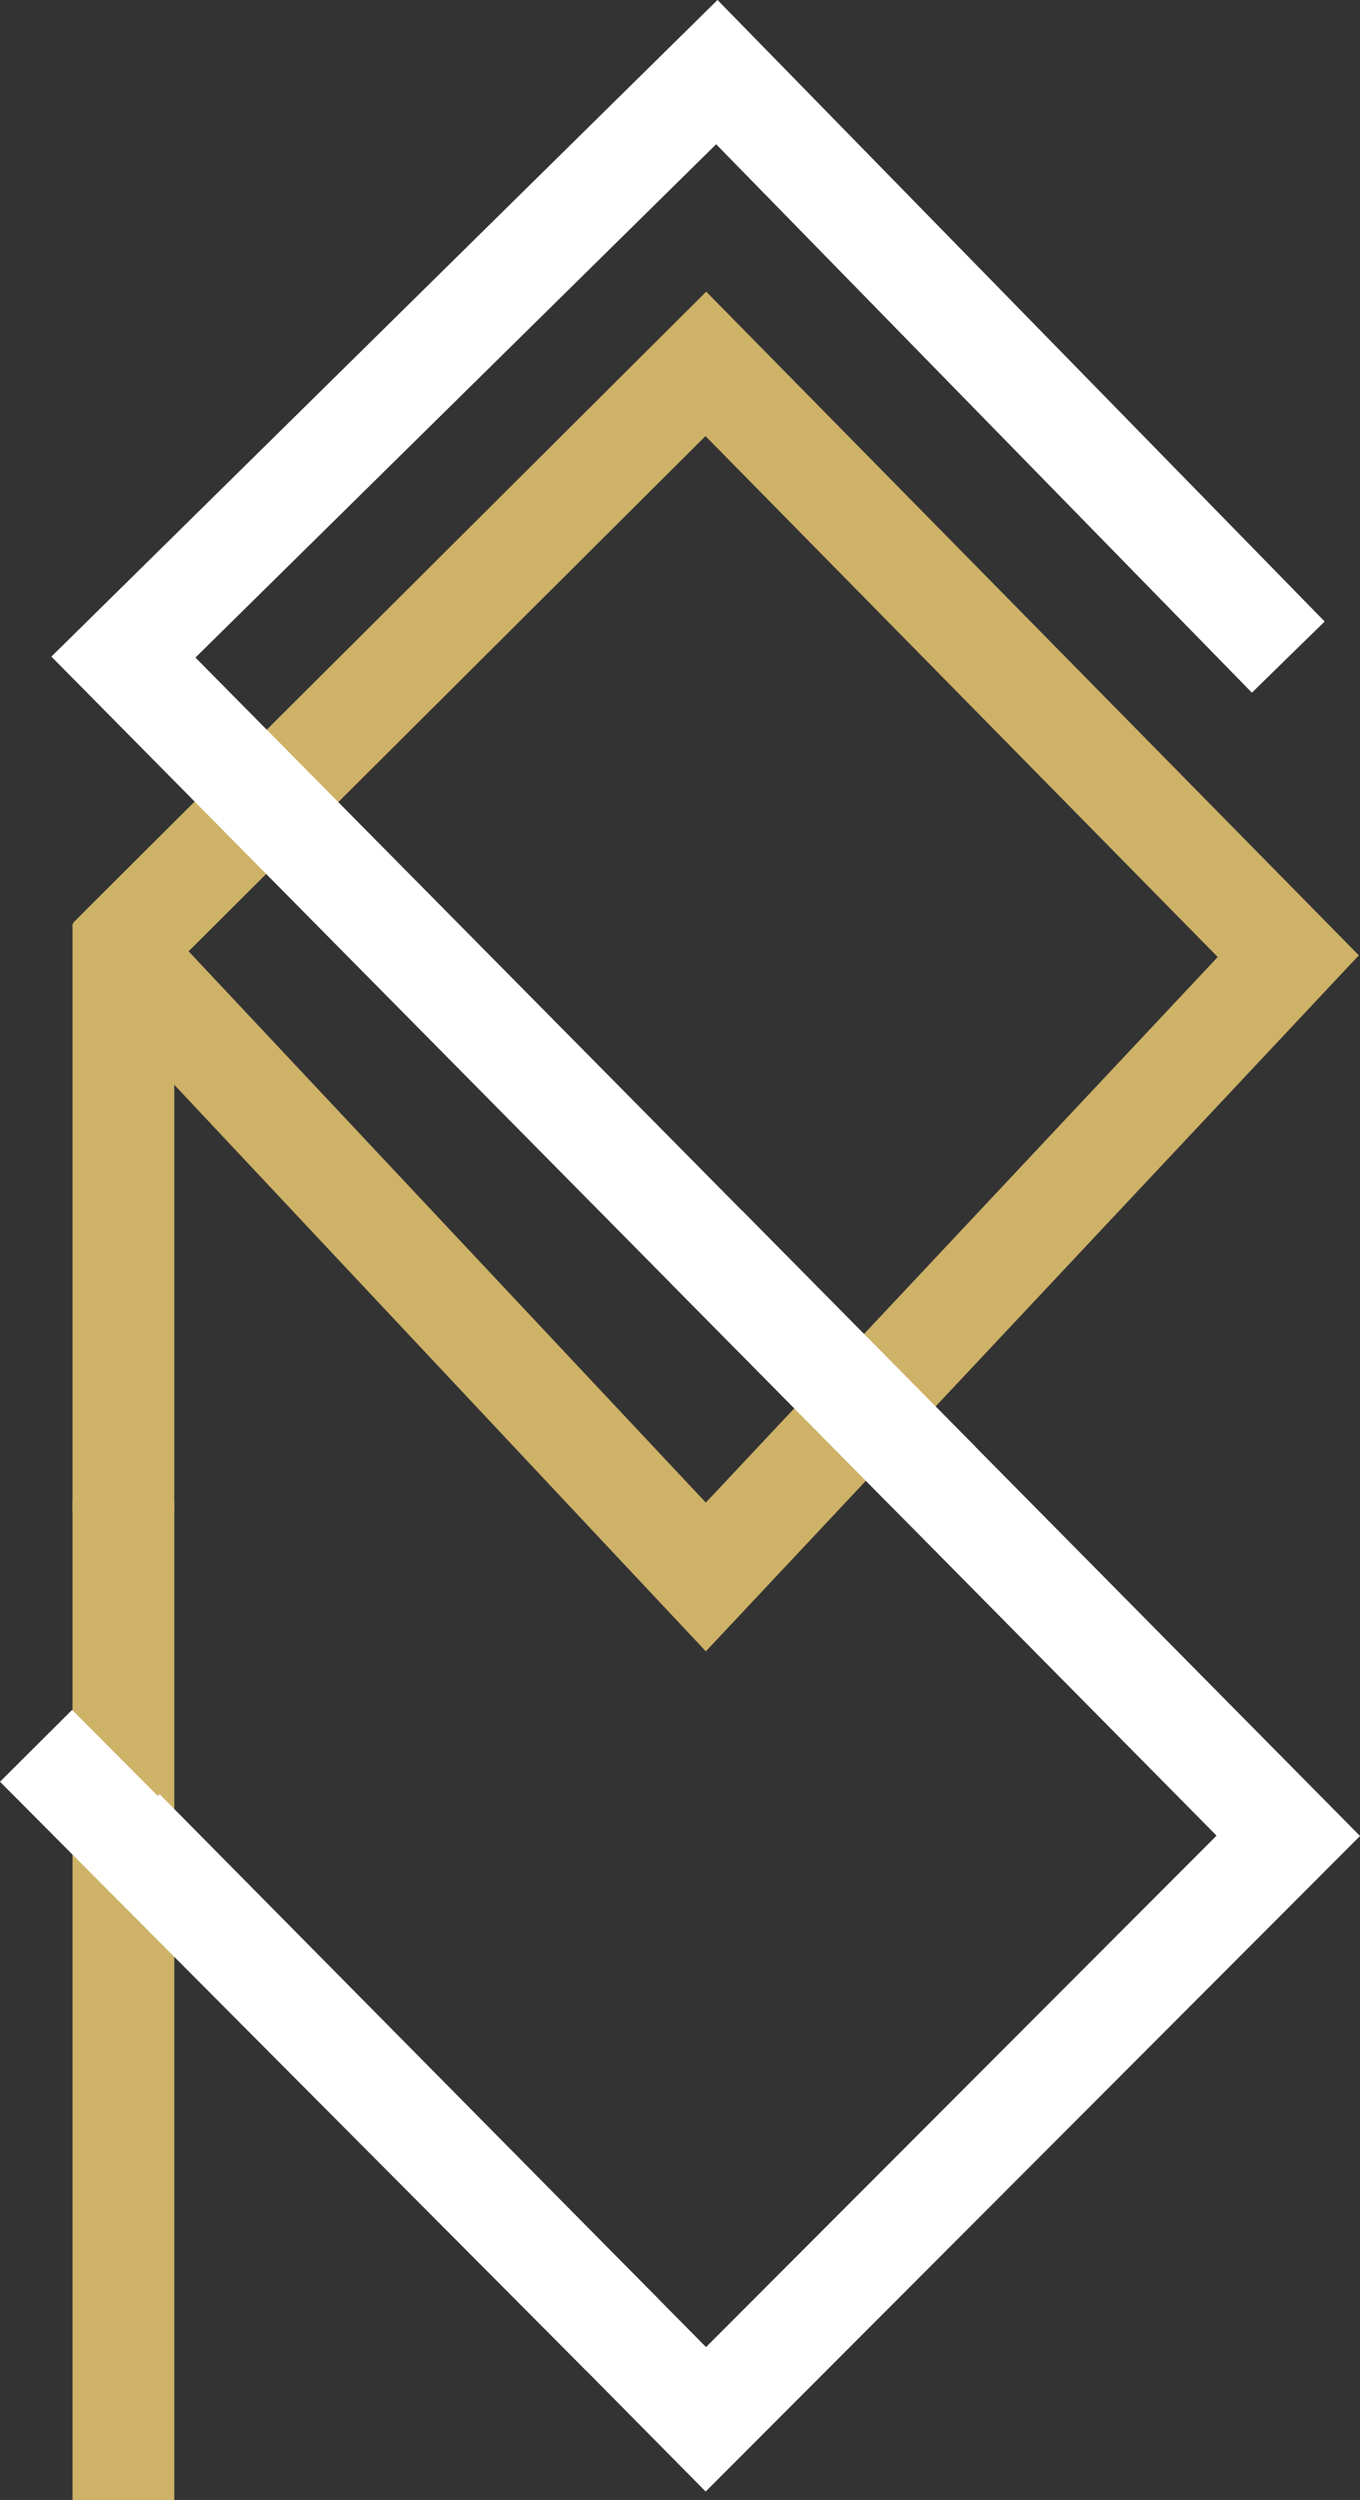 <svg xmlns="http://www.w3.org/2000/svg" viewBox="0 0 334.14 613.87"><rect x="0" y="0" width="334.14" height="613.87" fill="#333333" stroke="none"/><defs><style>.cls-1,.cls-2{fill:none;}.cls-1{stroke:#ceb268;}.cls-1,.cls-2,.cls-3{stroke-miterlimit:10;stroke-width:25px;}.cls-2,.cls-3{stroke:#fff;}.cls-3{fill:#0bab9f;}</style></defs><g id="Capa_2" data-name="Capa 2"><g id="Capa_4" data-name="Capa 4"><polyline class="cls-1" points="27.24 231.91 30.32 234.79 173.42 387.23 316.52 234.79 173.42 89.35 30.32 231.91 26.77 235.49"/><line class="cls-1" x1="30.32" y1="613.87" x2="30.32" y2="368.71"/><polyline class="cls-2" points="316.52 161.35 176.12 17.71 30.32 161.35 316.52 450.79 173.42 594.07 30.32 449.35"/><line class="cls-2" x1="152.98" y1="573.41" x2="8.86" y2="428.69"/><path class="cls-3" d="M230.72,364l-57.3-57.95Z"/><path class="cls-1" d="M30.32,371.11V226.87"/></g></g></svg>